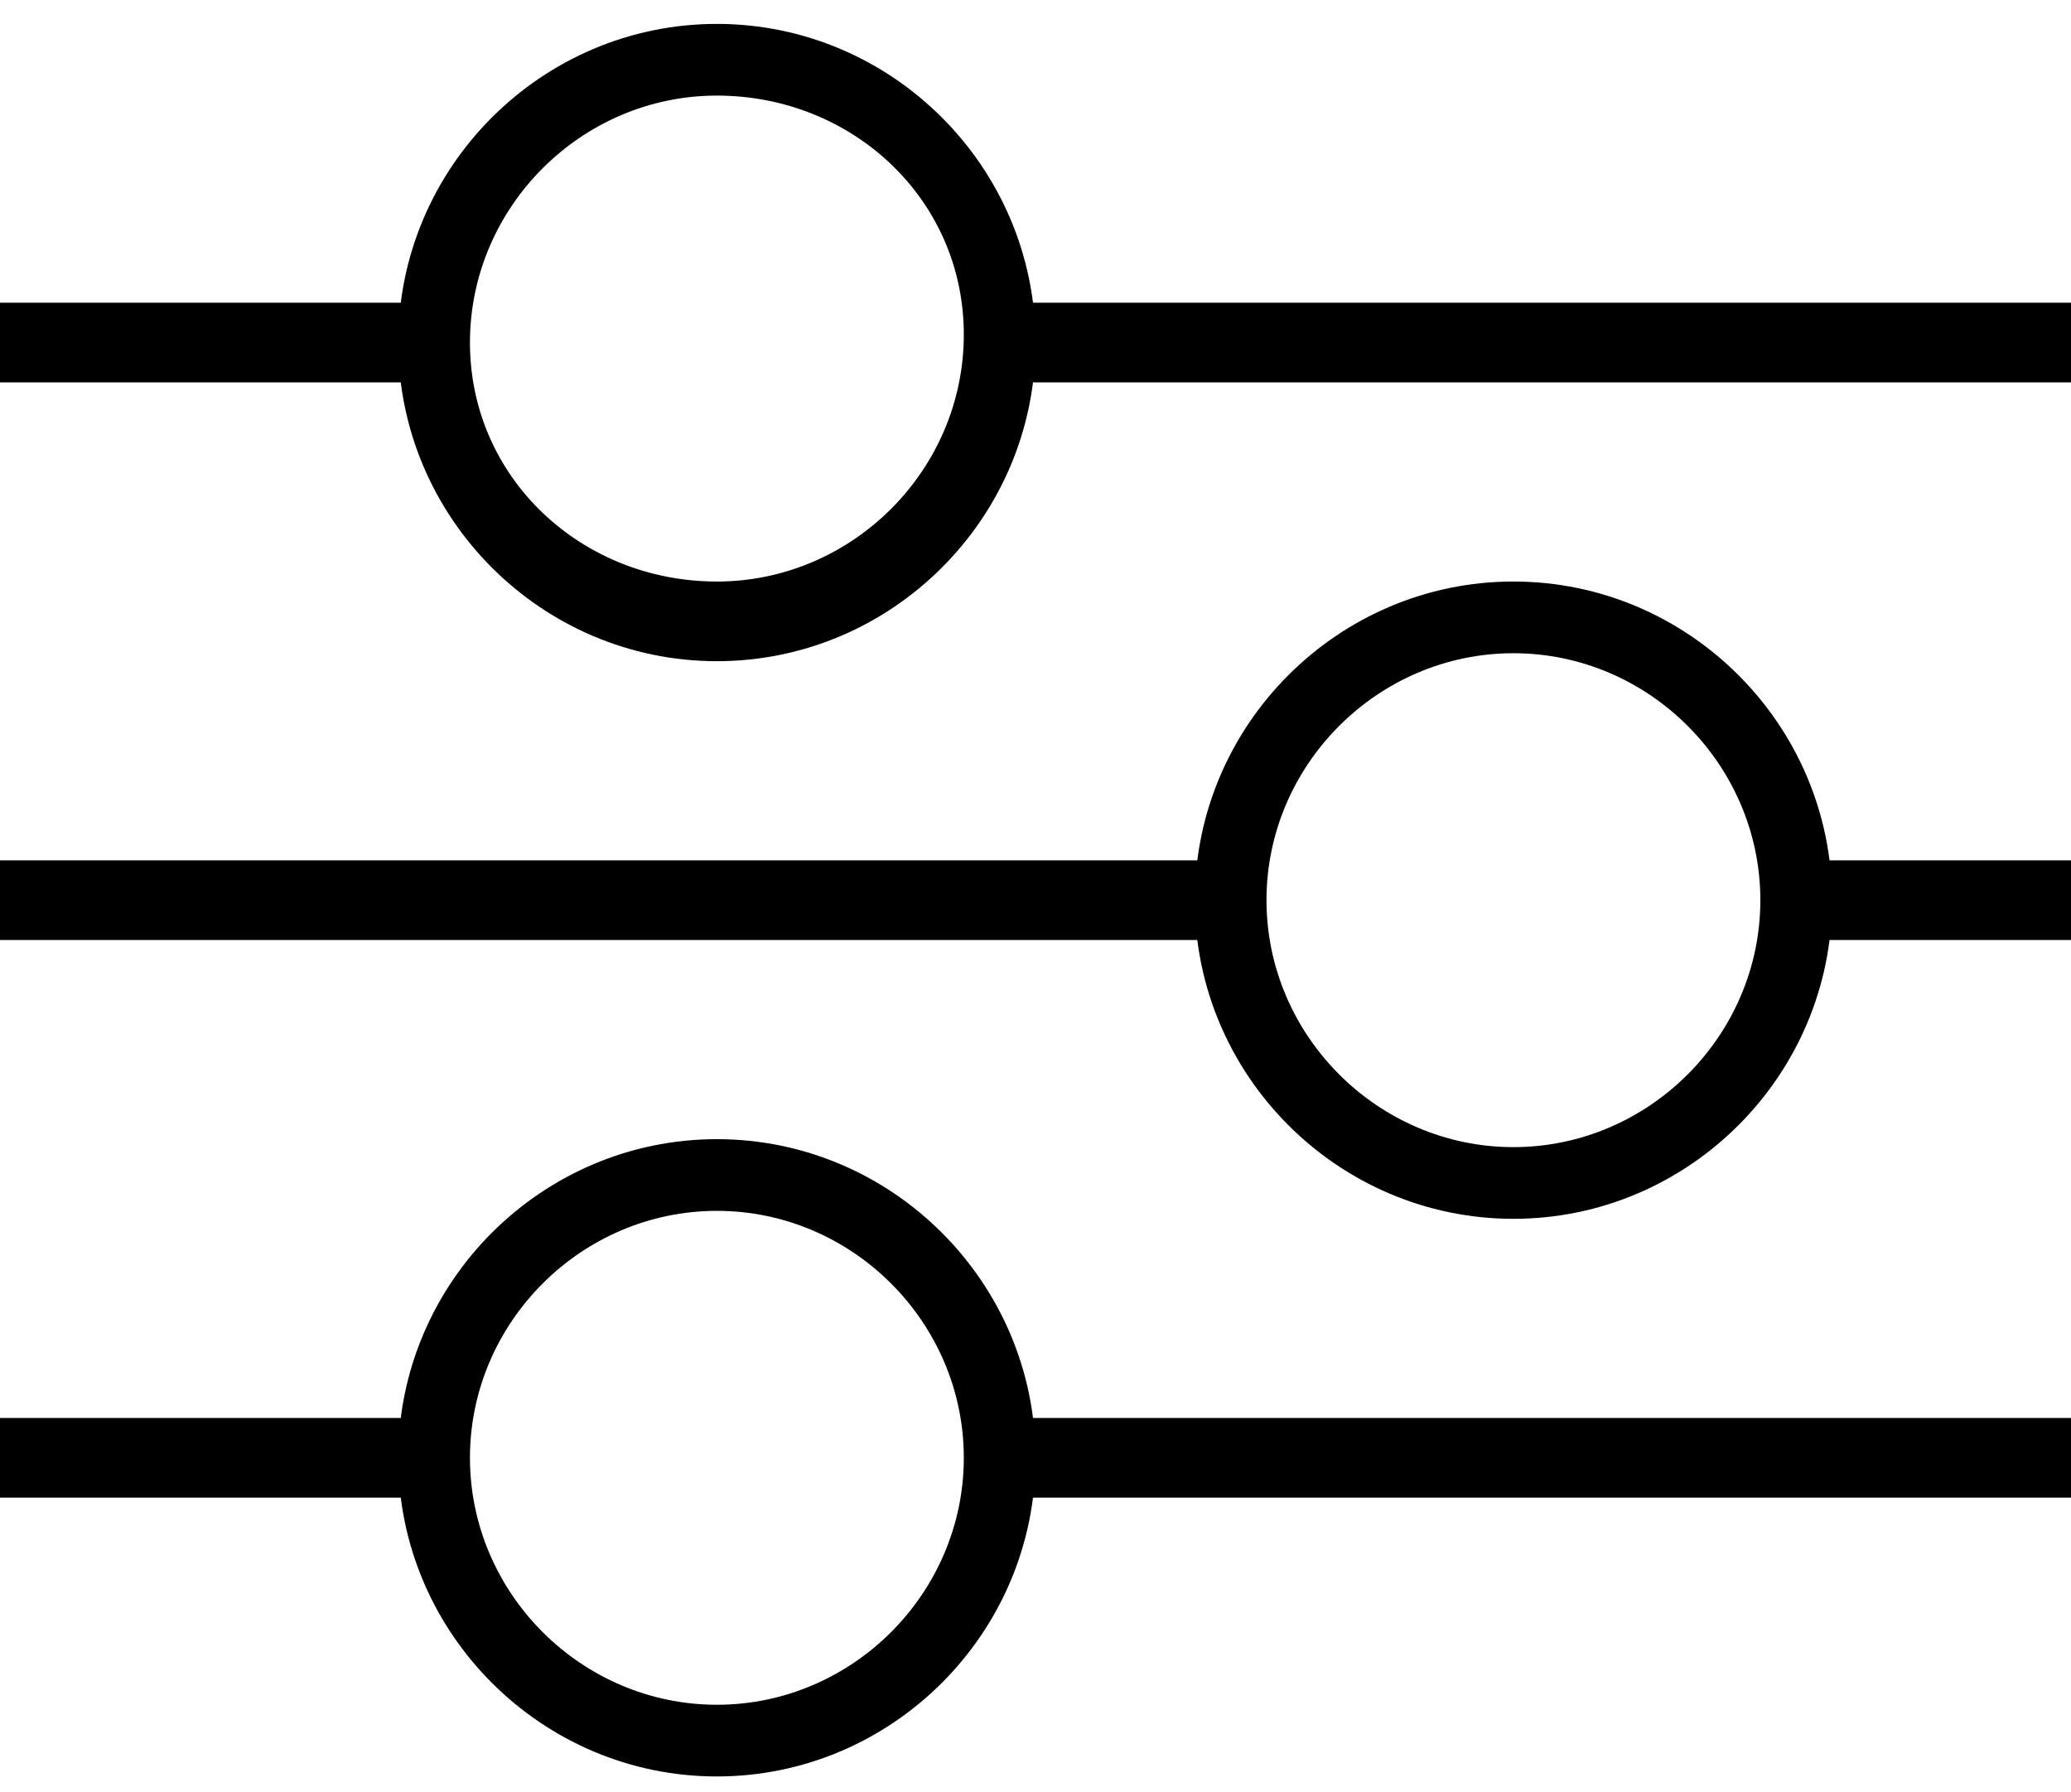 <?xml version="1.0" encoding="utf-8"?>
<!-- Generator: Adobe Illustrator 24.1.0, SVG Export Plug-In . SVG Version: 6.00 Build 0)  -->
<svg version="1.1" id="Livello_1" xmlns="http://www.w3.org/2000/svg" xmlns:xlink="http://www.w3.org/1999/xlink" x="0px" y="0px"
	 viewBox="0 0 26 22.5" style="enable-background:new 0 0 26 22.5;" xml:space="preserve">
<rect x="12.8" y="3.8" width="13.2" height="1"/>
<rect y="3.8" width="5.2" height="1"/>
<rect x="22.8" y="10.8" width="3.2" height="1"/>
<rect y="10.8" width="15.1" height="1"/>
<rect x="12.8" y="17.8" width="13.2" height="1"/>
<rect y="17.8" width="5.2" height="1"/>
<g>
	<path d="M9,8.3c-2.2,0-4-1.8-4-4s1.8-4,4-4s4,1.8,4,4S11.2,8.3,9,8.3z M9,1.2c-1.7,0-3.1,1.4-3.1,3.1S7.3,7.3,9,7.3
		s3.1-1.4,3.1-3.1S10.7,1.2,9,1.2z"/>
</g>
<g>
	<path d="M9,22.3c-2.2,0-4-1.8-4-4s1.8-4,4-4s4,1.8,4,4S11.2,22.3,9,22.3z M9,15.2c-1.7,0-3.1,1.4-3.1,3.1s1.4,3.1,3.1,3.1
		s3.1-1.4,3.1-3.1S10.7,15.2,9,15.2z"/>
</g>
<g>
	<path d="M19,15.3c-2.2,0-4-1.8-4-4c0-2.2,1.8-4,4-4s4,1.8,4,4C23,13.5,21.2,15.3,19,15.3z M19,8.2c-1.7,0-3.1,1.4-3.1,3.1
		c0,1.7,1.4,3.1,3.1,3.1s3.1-1.4,3.1-3.1C22.1,9.6,20.7,8.2,19,8.2z"/>
</g>
</svg>
